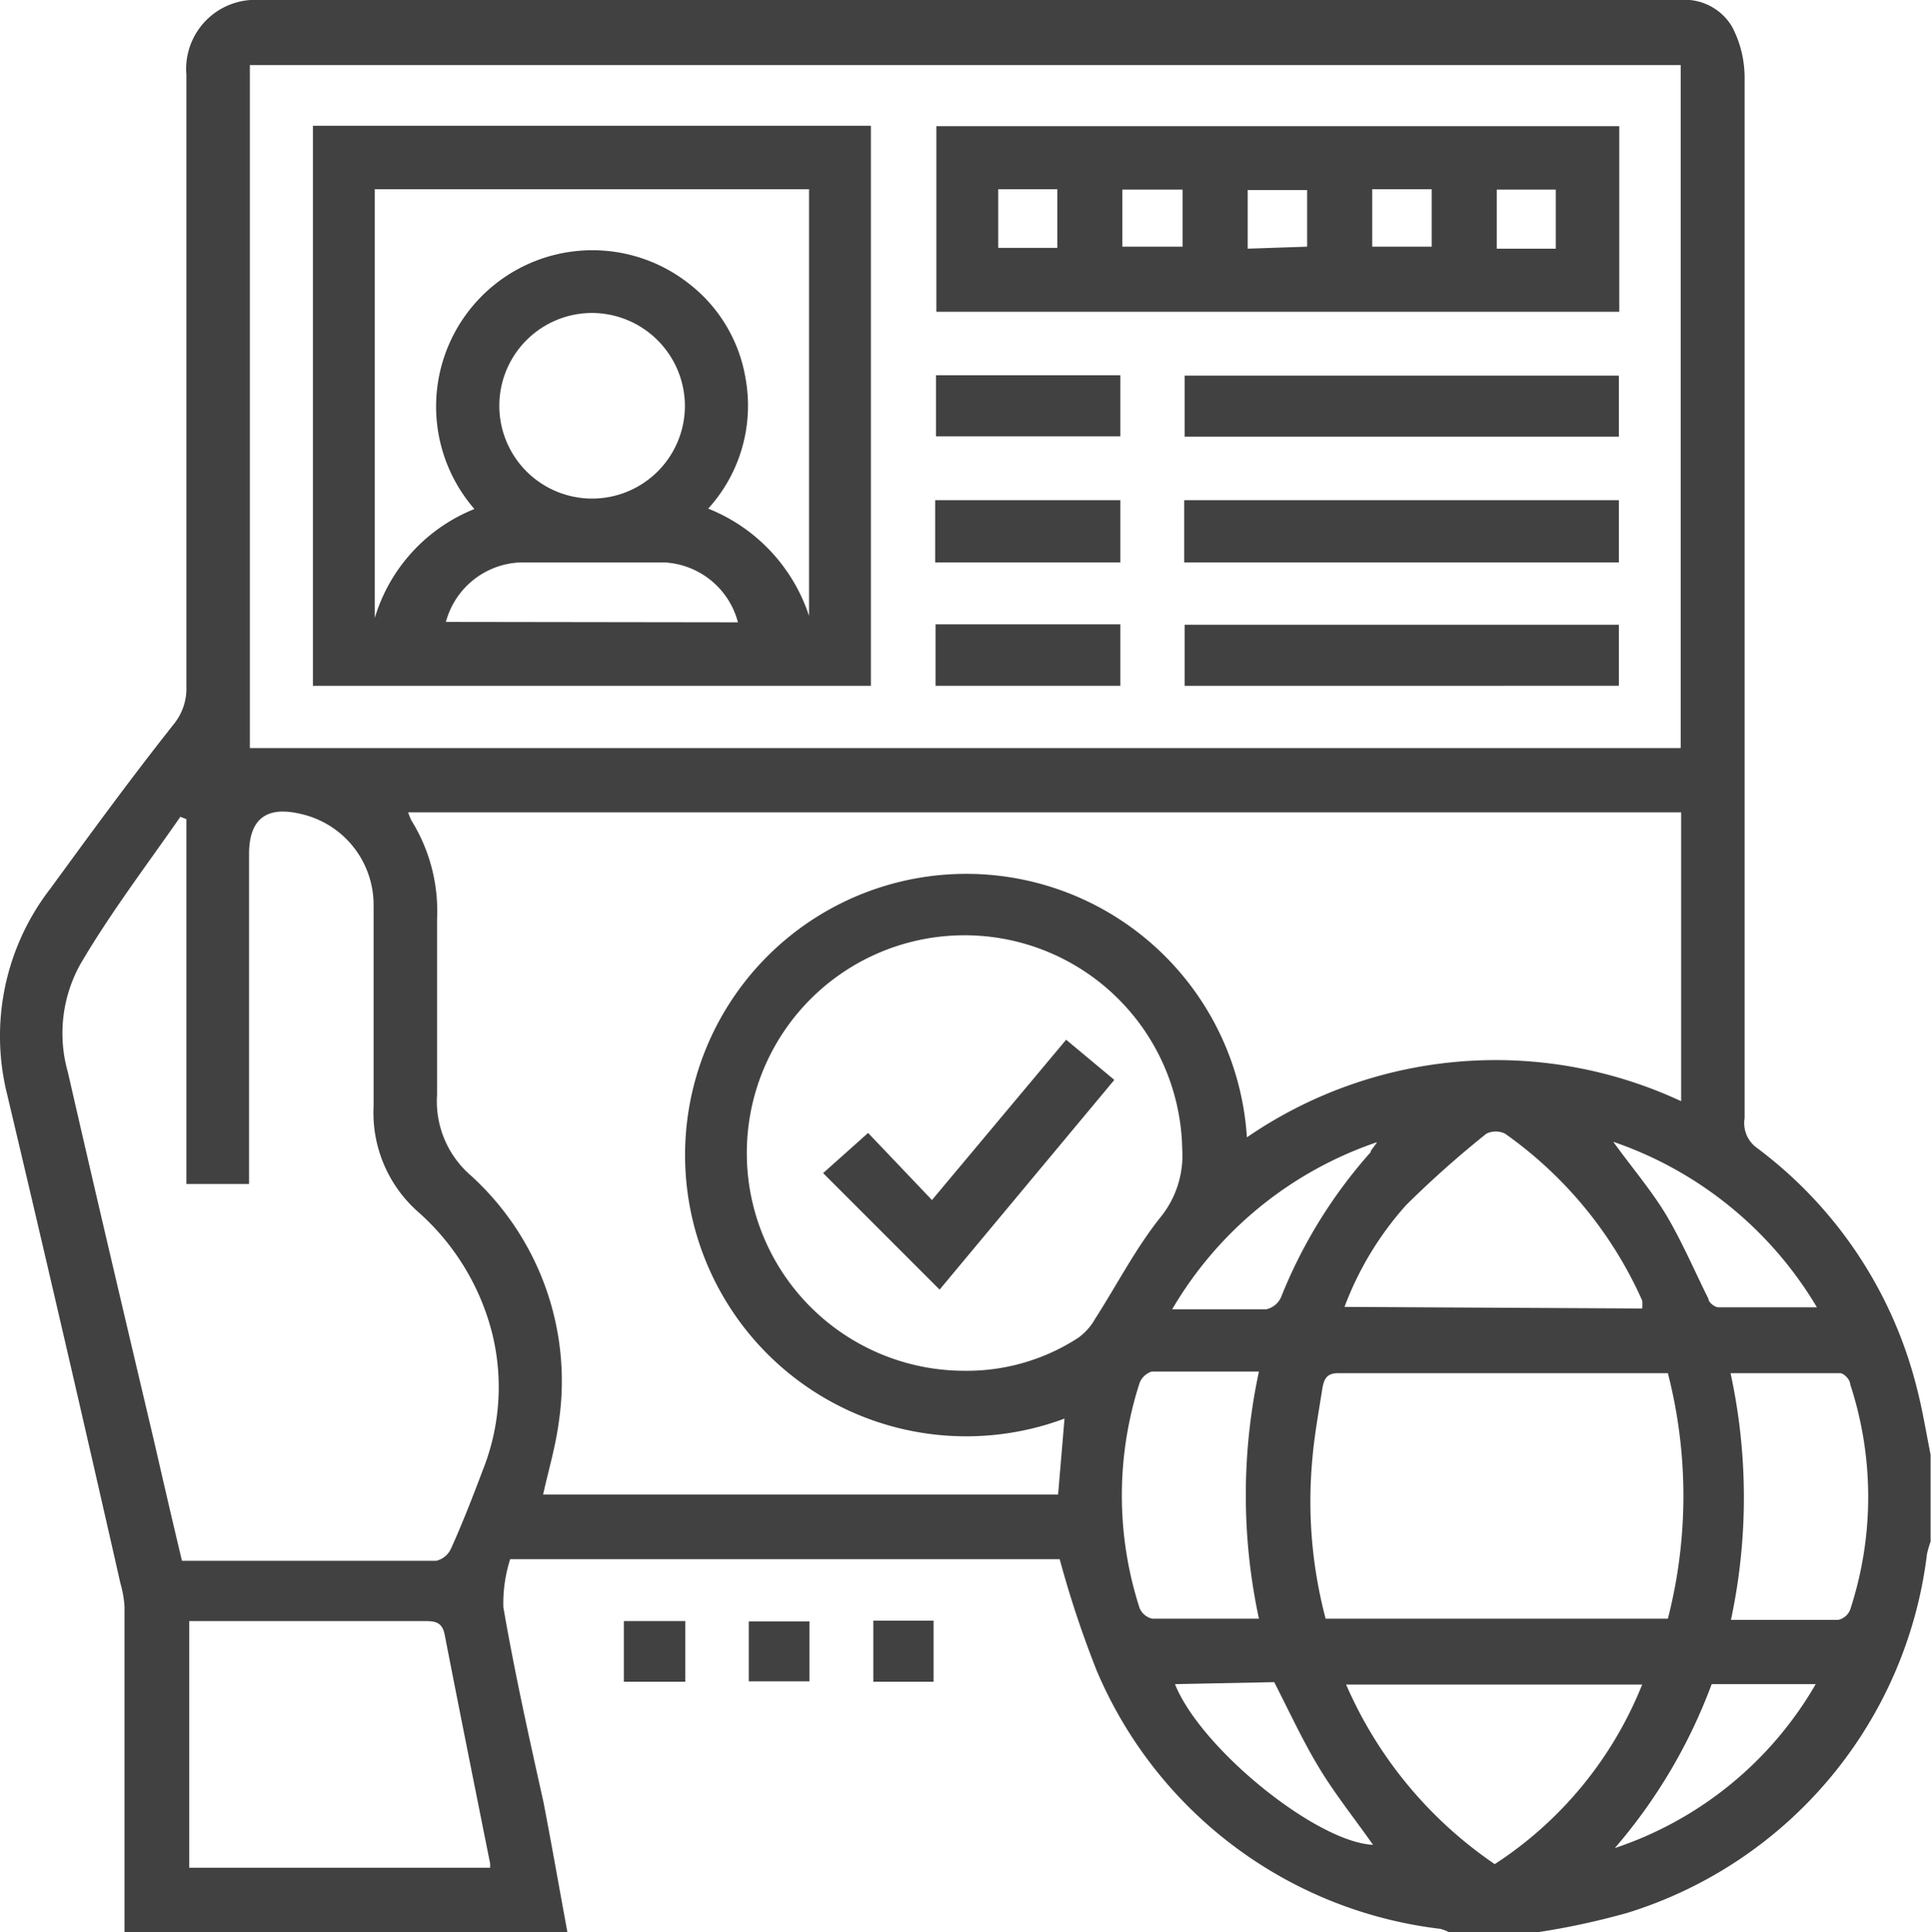 <svg xmlns="http://www.w3.org/2000/svg" viewBox="0 0 48.07 48.09"><defs><style>.cls-1{fill:#414142;}</style></defs><g id="Layer_2" data-name="Layer 2"><g id="Layer_1-2" data-name="Layer 1"><path class="cls-1" d="M38.31,48.09H36.06a.9.9,0,0,0-.21-.08,10.65,10.65,0,0,1-8.55-6.43,25.69,25.69,0,0,1-.92-2.77H12.7A3.63,3.63,0,0,0,12.53,40c.28,1.63.64,3.24,1,4.86.21,1.09.4,2.18.6,3.26H3.1V40A2.59,2.59,0,0,0,3,39.42C2.08,35.36,1.14,31.3.18,27.25a6,6,0,0,1,1.08-5.14c1-1.37,2-2.74,3.07-4.09a1.41,1.41,0,0,0,.31-.95c0-5.07,0-10.14,0-15.21A1.72,1.72,0,0,1,6.47,0c9.93,0,19.87,0,29.8,0h5.54a1.37,1.37,0,0,1,1.31.67,2.72,2.72,0,0,1,.31,1.25q0,12.95,0,25.91a.76.76,0,0,0,.29.73,10.69,10.69,0,0,1,4,6c.14.54.23,1.1.34,1.65v2.16a2.8,2.8,0,0,0-.09.31,10.7,10.7,0,0,1-7.45,8.93A18.36,18.36,0,0,1,38.31,48.09ZM6.22,18.62H41.84v-17H6.22Zm3.94,1.6a2.07,2.07,0,0,0,.08.2,4.27,4.27,0,0,1,.64,2.46c0,1.46,0,2.91,0,4.37a2.44,2.44,0,0,0,.83,2,6.91,6.91,0,0,1,2.2,6.15c-.08.61-.26,1.21-.39,1.8H26.34l.16-1.89a7,7,0,1,1,4.54-7,10.93,10.93,0,0,1,10.81-.9V20.22Zm-5.52.17-.15-.06C3.65,21.54,2.75,22.72,2,24a3.54,3.54,0,0,0-.31,2.69c.7,3.06,1.42,6.11,2.14,9.16.23,1,.46,2,.7,3,2.14,0,4.23,0,6.33,0a.54.54,0,0,0,.37-.31c.29-.64.54-1.29.79-1.95a5.58,5.58,0,0,0,.22-3.45,6,6,0,0,0-1.86-3A3.29,3.29,0,0,1,9.3,27.54c0-1.67,0-3.35,0-5a2.32,2.32,0,0,0-1.81-2.28q-1.29-.31-1.29,1v8.21H4.64ZM24,34.12a5.09,5.09,0,0,0,2.84-.82,1.47,1.47,0,0,0,.42-.47c.54-.84,1-1.74,1.62-2.52a2.44,2.44,0,0,0,.55-1.71A5.42,5.42,0,1,0,24,34.12ZM33,40.29h8.52a12.27,12.27,0,0,0,0-6.11l-.14,0c-2.69,0-5.39,0-8.08,0-.28,0-.34.16-.38.37-.09.58-.2,1.17-.25,1.76A11.41,11.41,0,0,0,33,40.29Zm-20.8,6.2a1,1,0,0,0,0-.11c-.38-1.9-.76-3.79-1.13-5.69-.06-.31-.23-.34-.5-.34H4.71v6.14ZM40.88,32.57a.88.88,0,0,0,0-.2,10.13,10.13,0,0,0-3.41-4.15.52.52,0,0,0-.47,0A25,25,0,0,0,35,30a8,8,0,0,0-1.53,2.53ZM37.21,46.4a9.56,9.56,0,0,0,3.67-4.47H33.51A10.42,10.42,0,0,0,37.21,46.4Zm5.88-6.08c.93,0,1.8,0,2.67,0a.41.41,0,0,0,.3-.26,9,9,0,0,0,0-5.6c0-.12-.16-.28-.25-.28-.9,0-1.79,0-2.73,0A14.58,14.58,0,0,1,43.09,40.32ZM31.34,34.14c-.93,0-1.8,0-2.67,0a.48.48,0,0,0-.3.28,9.11,9.11,0,0,0,0,5.61.45.45,0,0,0,.31.26c.87,0,1.74,0,2.66,0A14.63,14.63,0,0,1,31.34,34.14Zm8.82-5.72c.5.69,1,1.27,1.37,1.91s.68,1.36,1,2c0,.09.16.21.25.21h2.45A9.46,9.46,0,0,0,40.16,28.42Zm-11,4.17c.86,0,1.61,0,2.36,0a.53.53,0,0,0,.37-.3,12.24,12.24,0,0,1,2.23-3.61c0-.05.07-.11.16-.25A9.41,9.41,0,0,0,29.18,32.59Zm.09,9.33c.64,1.6,3.51,3.93,4.93,4-.44-.63-.94-1.25-1.35-1.93s-.74-1.4-1.11-2.12Zm13.36,0A13.35,13.35,0,0,1,40.2,46a9.09,9.09,0,0,0,5-4.08Z"/><path class="cls-1" d="M17.06,40.35v1.51H15.53V40.35Z"/><path class="cls-1" d="M20.15,40.36v1.49H18.64V40.36Z"/><path class="cls-1" d="M21.74,40.34h1.5v1.52h-1.5Z"/><path class="cls-1" d="M7.79,3.13H21.68V17.07H7.79ZM20.14,4.71H9.33V15.38a4.23,4.23,0,0,1,2.48-2.71,3.89,3.89,0,0,1,5.34-5.61,3.76,3.76,0,0,1,1.41,2.36,3.81,3.81,0,0,1-.93,3.24,4.33,4.33,0,0,1,2.51,2.67Zm-5.4,3.08a2.31,2.31,0,1,0,2.31,2.33A2.32,2.32,0,0,0,14.74,7.79Zm3.63,7.7A2,2,0,0,0,16.55,14c-1.2,0-2.41,0-3.61,0a2,2,0,0,0-1.84,1.48Z"/><path class="cls-1" d="M40.31,3.14V7.76h-17V3.14Zm-6.15,3h1.48V4.71H34.16Zm-1.62,0V4.73H31.06V6.19Zm-4.6,0h1.5V4.72h-1.5ZM24.85,4.71V6.17h1.47V4.71ZM38.73,6.19V4.72H37.26V6.19Z"/><path class="cls-1" d="M29.49,10.87V9.35H40.3v1.52Z"/><path class="cls-1" d="M29.49,17.07V15.55H40.3v1.52Z"/><path class="cls-1" d="M29.48,14V12.45H40.3V14Z"/><path class="cls-1" d="M27.89,15.54v1.53h-4.6V15.54Z"/><path class="cls-1" d="M23.28,14V12.45h4.61V14Z"/><path class="cls-1" d="M23.3,9.34h4.59v1.52H23.3Z"/><path class="cls-1" d="M26.54,25.88l1.2,1L23.39,32.1l-2.9-2.9,1.12-1,1.59,1.67Z"/></g></g></svg>